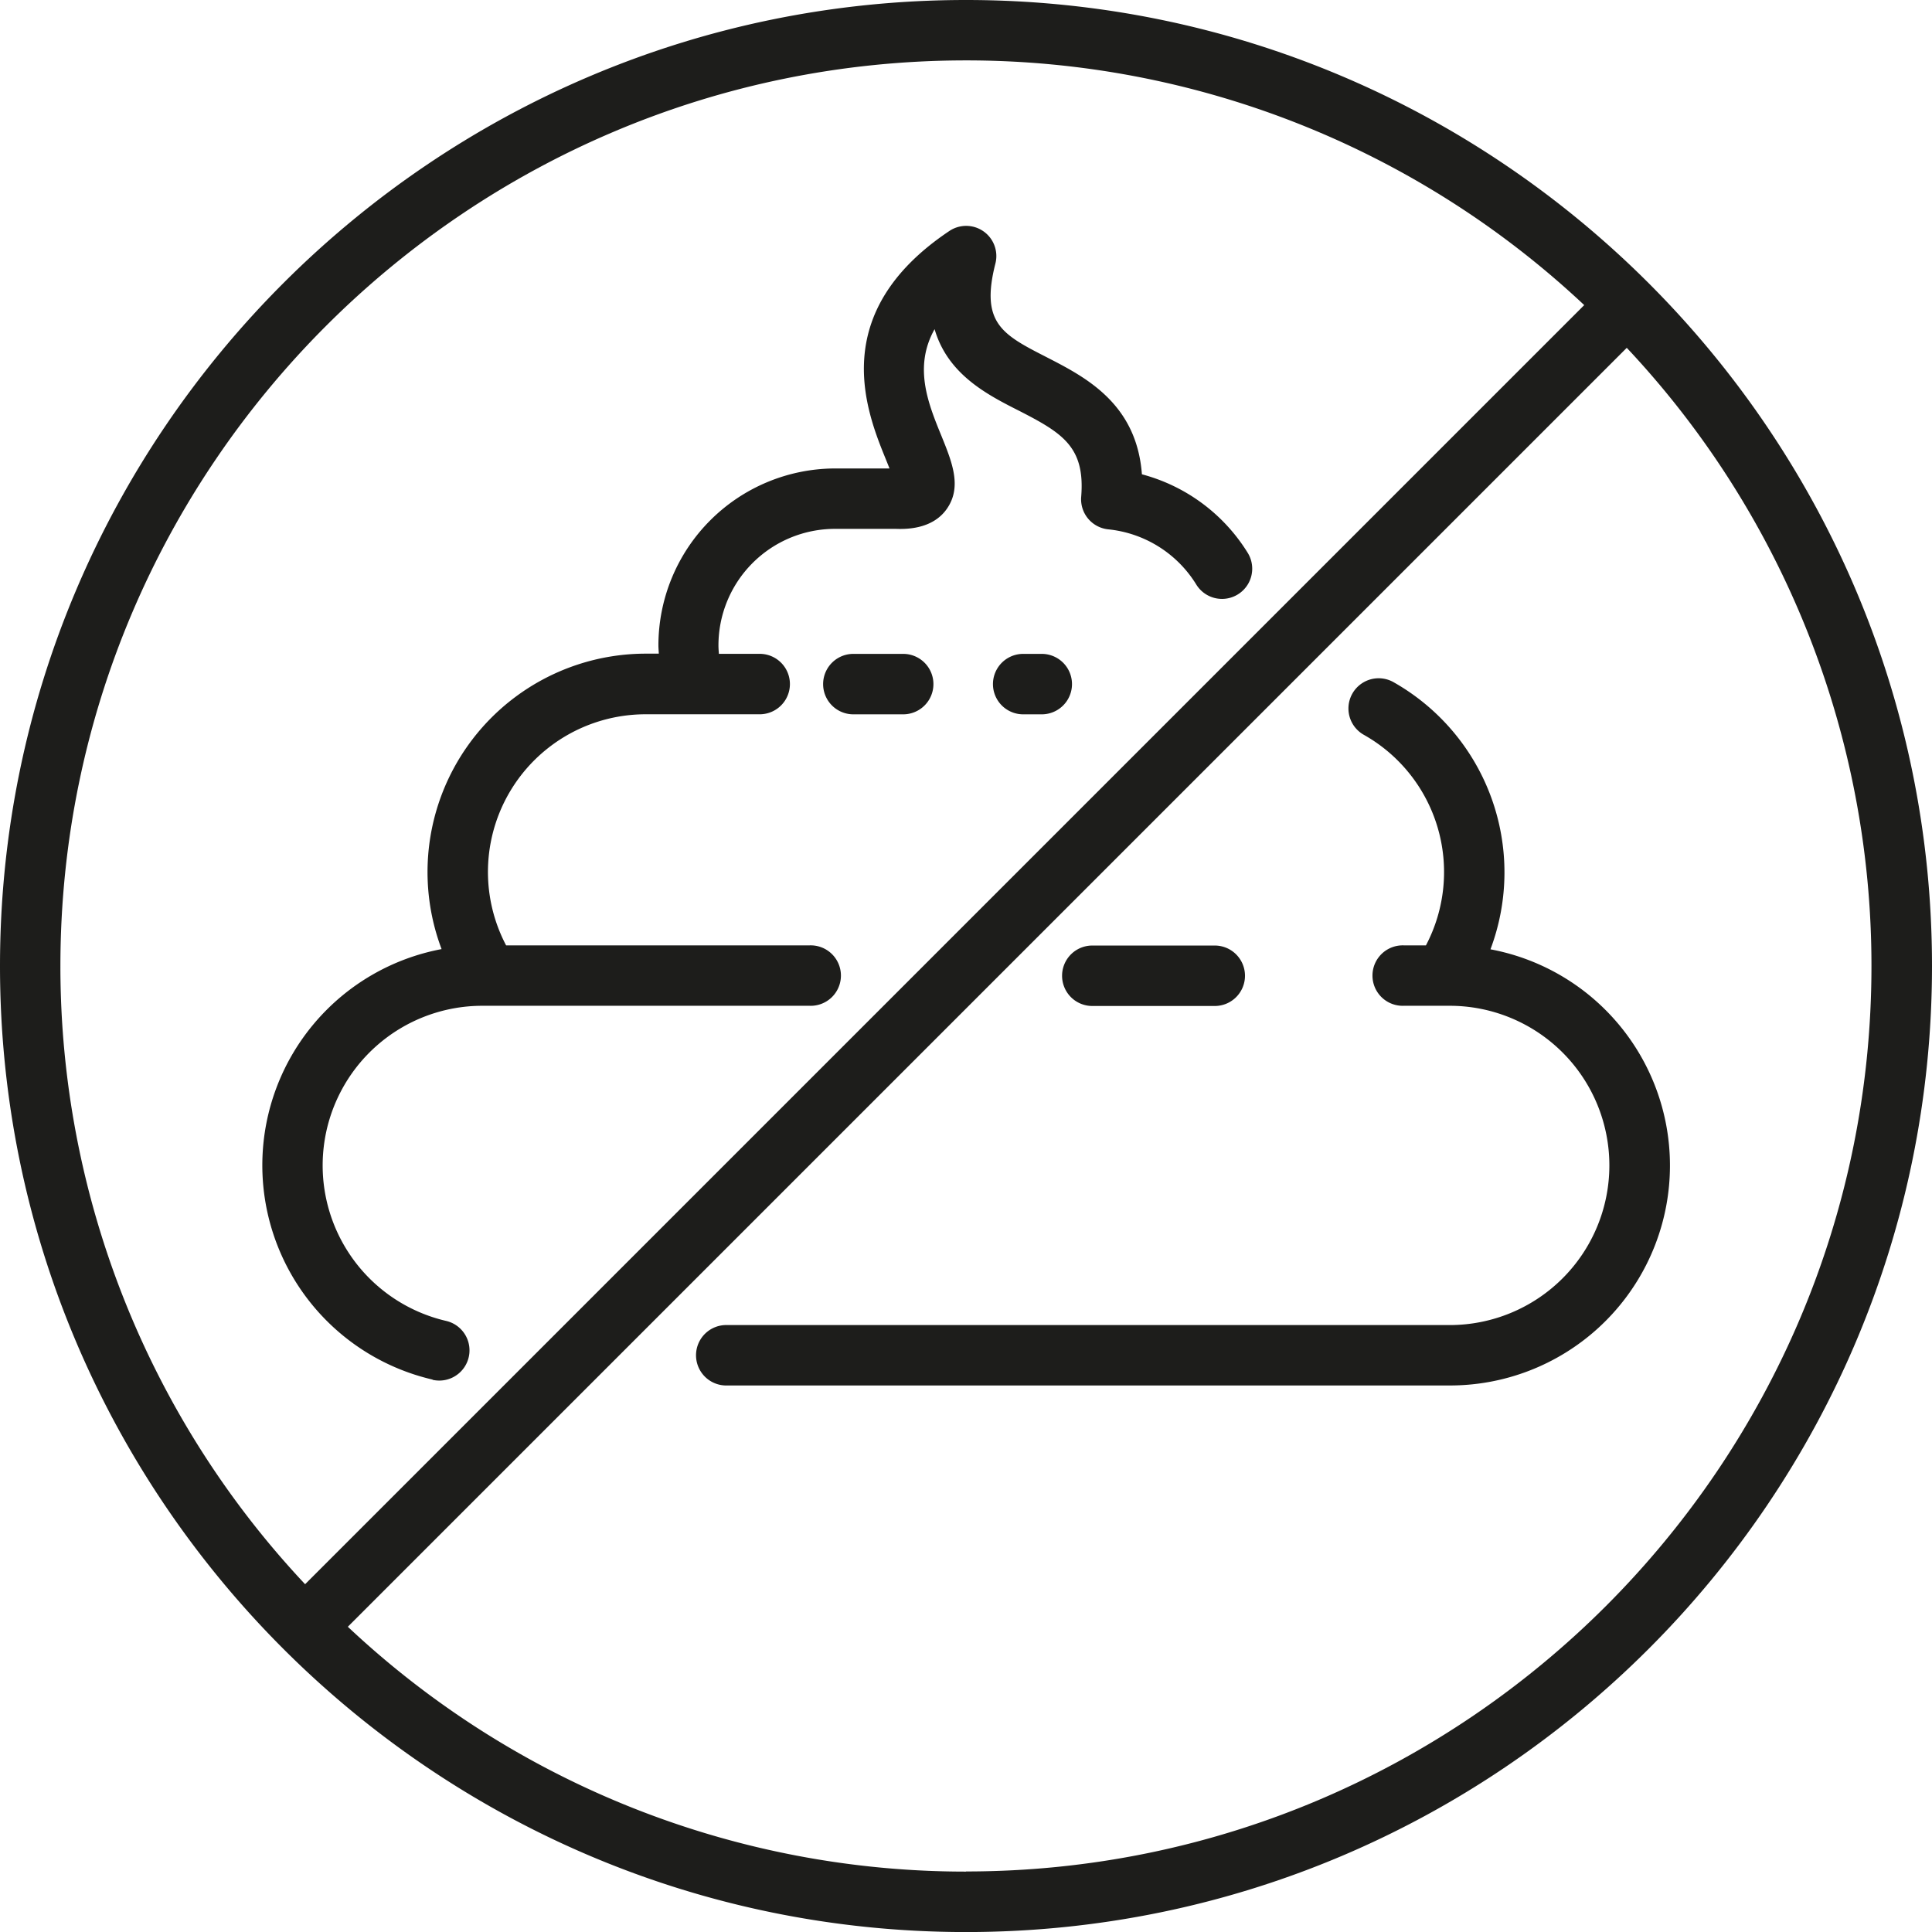 <svg xmlns="http://www.w3.org/2000/svg" viewBox="0 0 426.36 426.37"><defs><style>.cls-1{fill:#1d1d1b;}</style></defs><g id="Layer_2" data-name="Layer 2"><g id="Ñëîé_1" data-name="Ñëîé 1"><path class="cls-1" d="M241.31,222h26.51a6.67,6.67,0,1,0,0-13.33H241.31a6.67,6.67,0,1,0,0,13.33Z"/><path class="cls-1" d="M95.48,304.51a7,7,0,0,0,1.5.16,6.67,6.67,0,0,0,1.5-13.16,35.23,35.23,0,0,1,8-69.55h72.17a6.67,6.67,0,1,0,0-13.33H111.69a34.79,34.79,0,0,1,30.91-51h25.05a6.67,6.67,0,0,0,0-13.34h-9c-.05-.62-.1-1.25-.1-1.87a25.73,25.73,0,0,1,25.7-25.71h13.39c2,.06,8.08.24,11.33-4.44,3.35-4.83,1.15-10.24-1.18-16-3-7.31-6.21-15.3-1.54-23.63,2.9,10,11.64,14.47,18.62,18,9.64,4.94,14.63,8,13.73,19a6.67,6.67,0,0,0,6,7.18A25.86,25.86,0,0,1,264,129a6.66,6.66,0,1,0,11.35-7A39.32,39.32,0,0,0,252,104.67C250.83,89,239.5,83.21,231,78.84c-9.78-5-14.68-7.51-11.34-20.65A6.66,6.66,0,0,0,209.47,51c-27.07,18.14-18.24,39.87-14,50.31.26.64.55,1.36.83,2.07h-12a39.08,39.08,0,0,0-39,39c0,.62.06,1.25.09,1.87H142.6a48.19,48.19,0,0,0-45.15,65.2,48.55,48.55,0,0,0-2,95Z"/><path class="cls-1" d="M328.92,209.5a48.22,48.22,0,0,0-21.47-59,6.67,6.67,0,0,0-6.55,11.62,34.75,34.75,0,0,1,13.78,46.51h-4.87a6.67,6.67,0,1,0,0,13.33h10.12a35.23,35.23,0,0,1,0,70.46H160.53a6.67,6.67,0,1,0,0,13.33h159.4a48.54,48.54,0,0,0,9-96.25Z"/><path class="cls-1" d="M229.9,144.3h-4.1a6.67,6.67,0,0,0,0,13.34h4.1a6.67,6.67,0,0,0,0-13.34Z"/><path class="cls-1" d="M199.32,144.3h-11a6.67,6.67,0,0,0,0,13.34h11a6.67,6.67,0,1,0,0-13.34Z"/><path class="cls-1" d="M213.18,0C95.63,0,0,95.63,0,213.18S95.63,426.37,213.18,426.37s213.18-95.64,213.18-213.19S330.73,0,213.18,0Zm0,13.33a199.12,199.12,0,0,1,136.43,54L67.33,349.61a199.12,199.12,0,0,1-54-136.43C13.33,103,103,13.33,213.18,13.33Zm0,399.7A199,199,0,0,1,76.76,359L359,76.76a199.06,199.06,0,0,1,54,136.42C413,323.38,323.38,413,213.18,413Z"/></g></g></svg>
